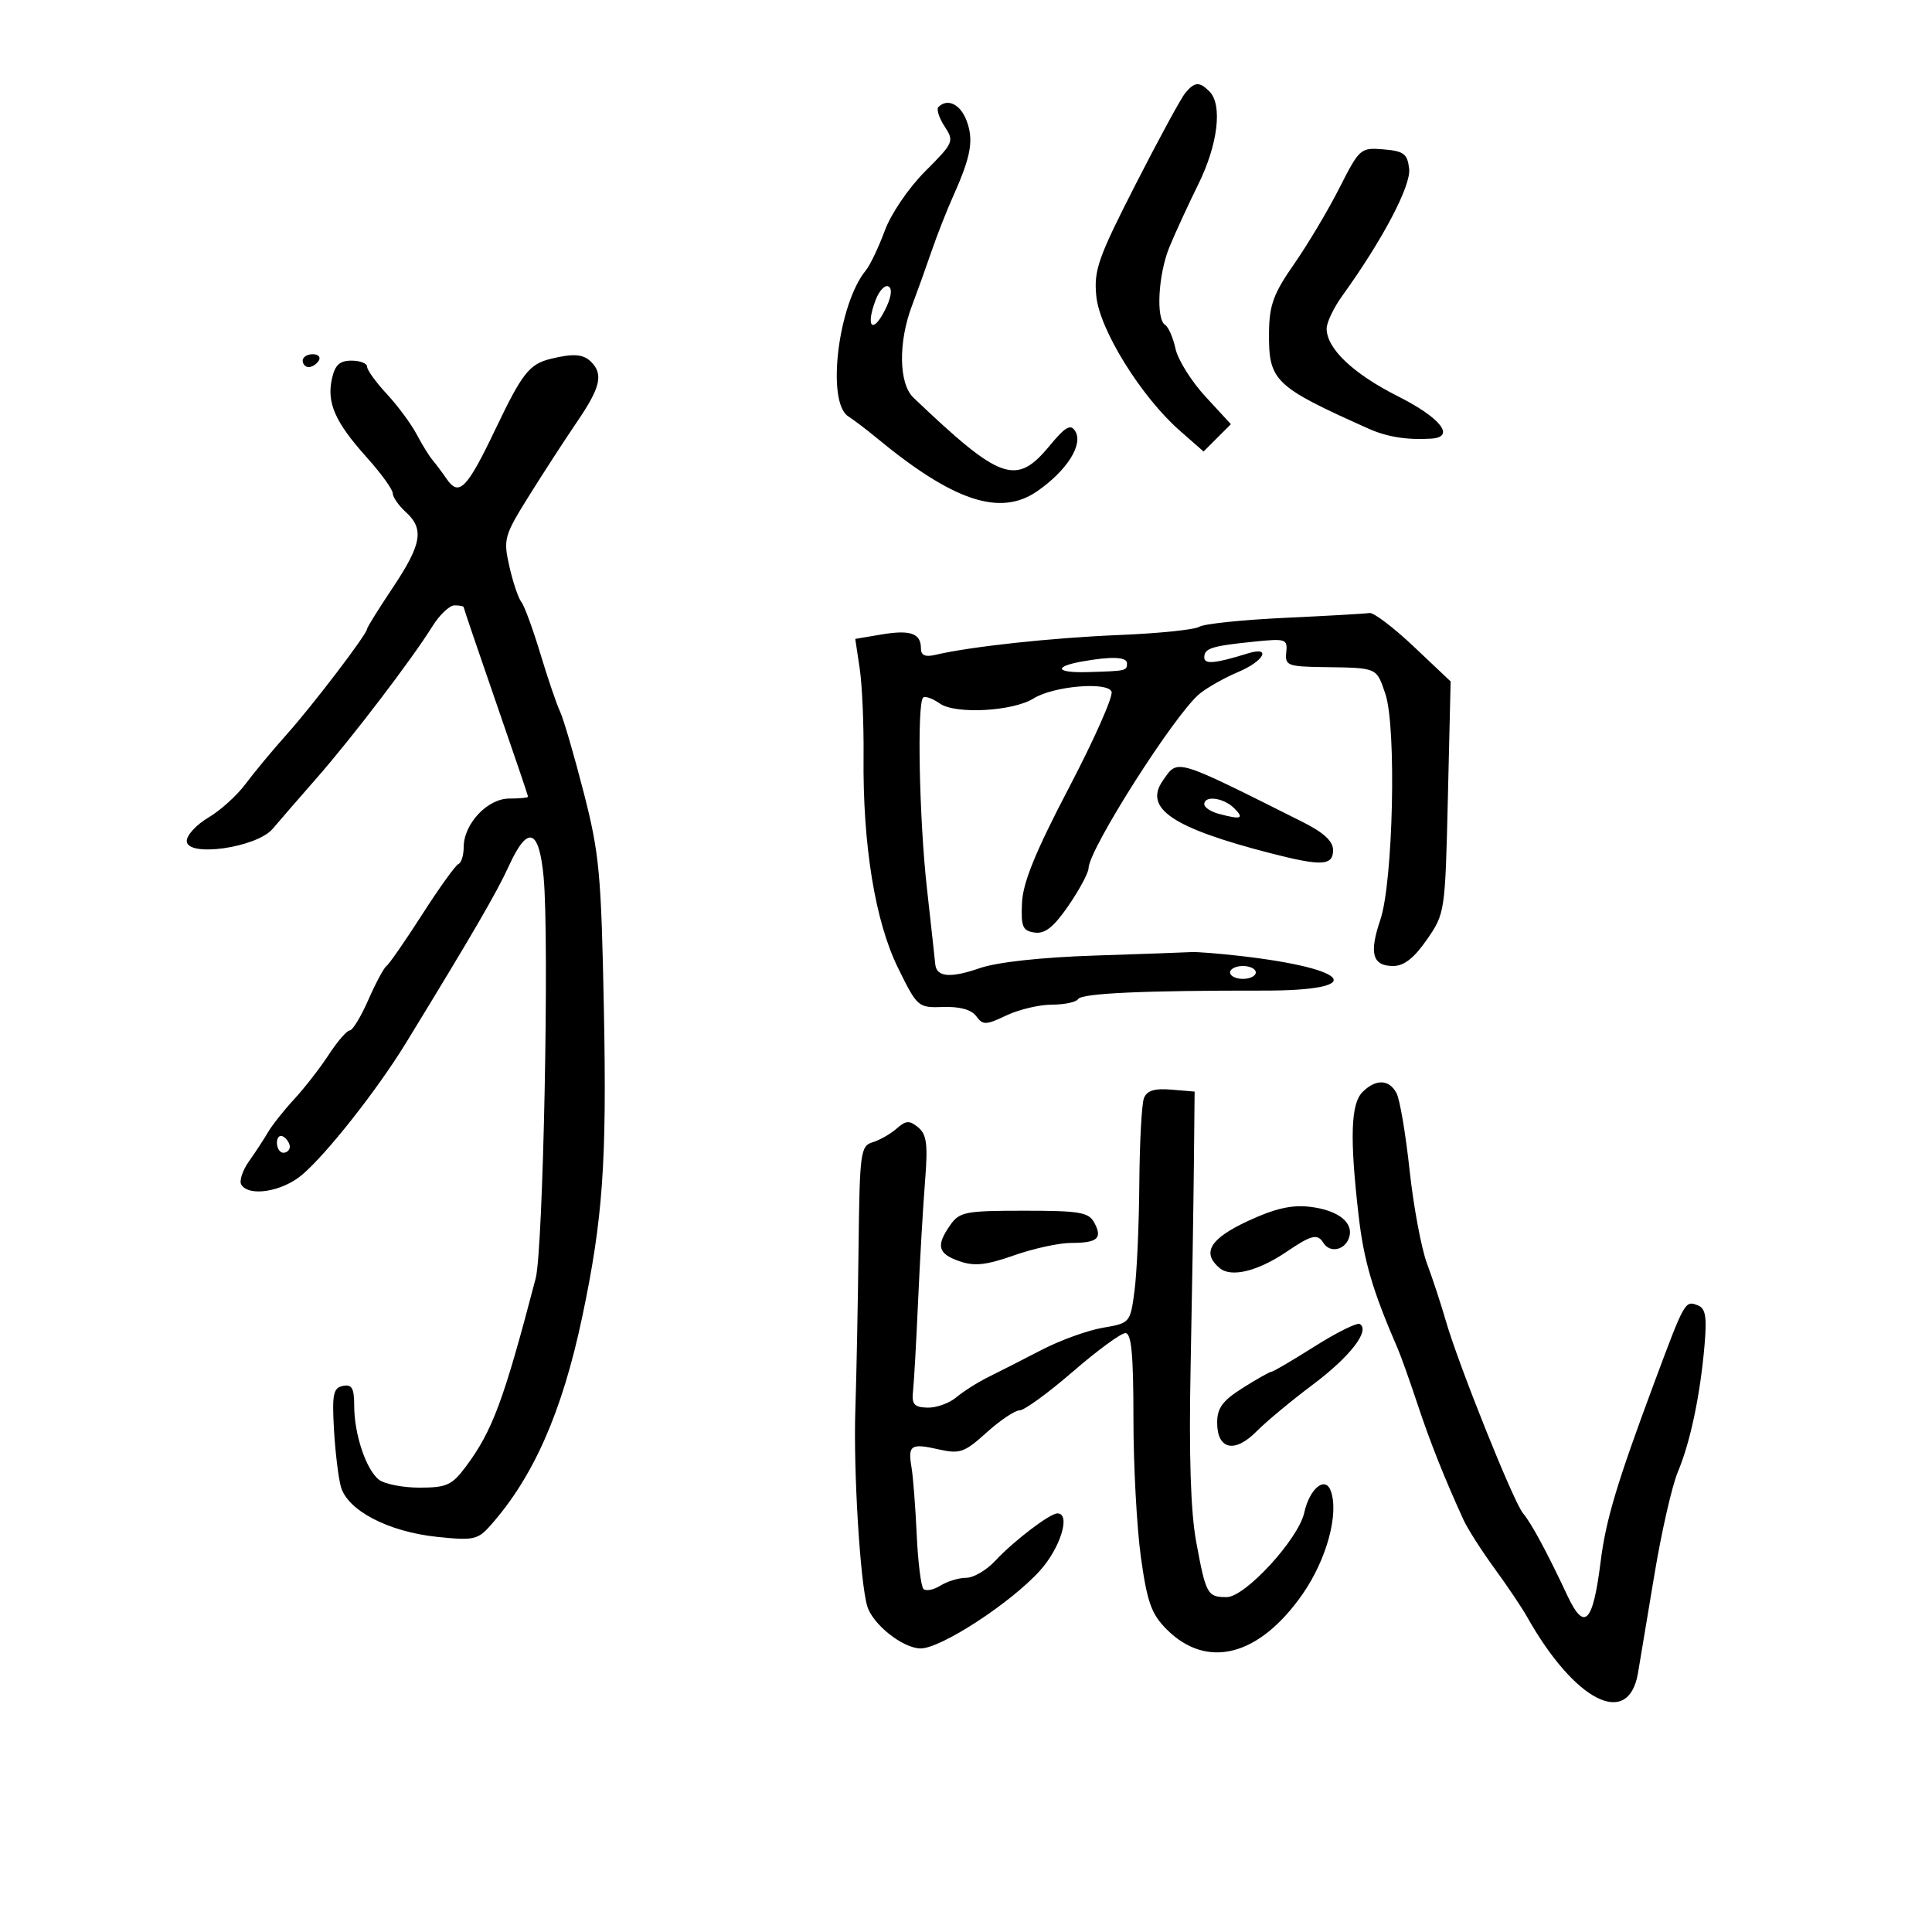 <svg xmlns="http://www.w3.org/2000/svg" width="300" height="300" viewBox="0 0 300 300" version="1.1">
	<path d="M 184.040 14.452 C 183.378 15.250, 179.900 21.652, 176.312 28.678 C 170.506 40.048, 169.838 41.950, 170.232 45.976 C 170.743 51.203, 177.195 61.600, 183.195 66.867 L 186.890 70.110 189.011 67.989 L 191.133 65.867 187.177 61.576 C 185.001 59.216, 182.912 55.876, 182.534 54.154 C 182.156 52.432, 181.431 50.766, 180.923 50.452 C 179.467 49.552, 179.846 42.622, 181.583 38.372 C 182.454 36.242, 184.479 31.841, 186.083 28.590 C 189.122 22.433, 189.859 16.259, 187.800 14.200 C 186.238 12.638, 185.505 12.687, 184.040 14.452 M 145.719 16.615 C 145.381 16.953, 145.810 18.307, 146.674 19.625 C 148.191 21.940, 148.091 22.172, 143.674 26.589 C 141.093 29.170, 138.356 33.191, 137.383 35.829 C 136.436 38.398, 135.109 41.175, 134.435 42 C 130.131 47.265, 128.301 62.400, 131.698 64.638 C 132.689 65.291, 134.625 66.757, 136 67.897 C 147.958 77.806, 155.274 80.262, 161.027 76.296 C 165.655 73.106, 168.250 69.016, 166.958 66.946 C 166.238 65.791, 165.433 66.254, 162.955 69.250 C 157.790 75.497, 155.375 74.639, 141.838 61.750 C 139.564 59.585, 139.457 53.167, 141.601 47.500 C 142.433 45.300, 143.807 41.475, 144.654 39 C 145.501 36.525, 147.030 32.637, 148.050 30.360 C 150.788 24.254, 151.228 21.730, 150.080 18.711 C 149.115 16.172, 147.120 15.213, 145.719 16.615 M 207.980 29.195 C 206.221 32.663, 203.055 37.975, 200.945 41 C 197.771 45.550, 197.099 47.369, 197.054 51.527 C 196.972 59.172, 197.793 59.971, 212.500 66.560 C 215.379 67.849, 218.510 68.347, 222.250 68.111 C 226.051 67.870, 223.700 64.874, 217.104 61.552 C 210.108 58.029, 206 54.130, 206 51.013 C 206 50.069, 207.103 47.767, 208.452 45.898 C 214.673 37.278, 219.116 28.839, 218.813 26.217 C 218.544 23.881, 217.987 23.457, 214.840 23.195 C 211.264 22.897, 211.106 23.035, 207.980 29.195 M 135.965 46.591 C 134.414 50.672, 135.440 51.957, 137.335 48.307 C 138.372 46.309, 138.619 44.883, 137.994 44.497 C 137.445 44.157, 136.532 45.100, 135.965 46.591 M 47 56 C 47 56.550, 47.423 57, 47.941 57 C 48.459 57, 49.160 56.550, 49.500 56 C 49.840 55.450, 49.416 55, 48.559 55 C 47.702 55, 47 55.450, 47 56 M 85.500 55.724 C 82.194 56.536, 81.077 57.958, 76.950 66.605 C 72.523 75.880, 71.284 77.156, 69.382 74.403 C 68.660 73.356, 67.651 72.008, 67.141 71.406 C 66.630 70.804, 65.522 69.004, 64.678 67.406 C 63.834 65.808, 61.761 63.010, 60.071 61.188 C 58.382 59.367, 57 57.454, 57 56.938 C 57 56.422, 55.911 56, 54.579 56 C 52.736 56, 52.011 56.674, 51.538 58.826 C 50.717 62.563, 52.043 65.558, 56.929 71 C 59.151 73.475, 60.976 75.993, 60.984 76.595 C 60.993 77.197, 61.900 78.505, 63 79.500 C 65.900 82.125, 65.495 84.507, 61 91.238 C 58.800 94.532, 57 97.421, 57 97.657 C 57 98.448, 48.620 109.451, 44.538 114.019 C 42.317 116.505, 39.427 119.983, 38.115 121.750 C 36.804 123.516, 34.216 125.855, 32.365 126.947 C 30.514 128.039, 29 129.675, 29 130.581 C 29 133.174, 39.865 131.635, 42.347 128.691 C 43.362 127.486, 46.436 123.943, 49.177 120.818 C 54.673 114.553, 64.003 102.315, 67.146 97.250 C 68.256 95.463, 69.801 94, 70.582 94 C 71.362 94, 72 94.128, 72 94.285 C 72 94.443, 74.250 101.064, 77 109 C 79.750 116.936, 82 123.557, 82 123.715 C 82 123.872, 80.683 124, 79.073 124 C 75.688 124, 72 127.938, 72 131.552 C 72 132.807, 71.633 133.983, 71.184 134.167 C 70.735 134.350, 68.202 137.875, 65.555 142 C 62.909 146.125, 60.415 149.725, 60.013 150 C 59.612 150.275, 58.345 152.637, 57.198 155.250 C 56.051 157.863, 54.750 160.003, 54.306 160.007 C 53.863 160.011, 52.402 161.698, 51.059 163.757 C 49.717 165.816, 47.302 168.926, 45.692 170.668 C 44.083 172.411, 42.256 174.714, 41.633 175.786 C 41.010 176.858, 39.674 178.900, 38.664 180.324 C 37.654 181.747, 37.118 183.382, 37.473 183.956 C 38.656 185.870, 43.790 185.048, 46.877 182.450 C 50.670 179.259, 58.574 169.235, 63.004 162 C 73.260 145.250, 77.147 138.568, 78.995 134.512 C 81.942 128.042, 83.712 128.610, 84.418 136.250 C 85.310 145.916, 84.354 194.010, 83.181 198.500 C 78.216 217.492, 76.470 222.196, 72.324 227.750 C 70.181 230.621, 69.344 231, 65.140 231 C 62.523 231, 59.679 230.438, 58.819 229.750 C 56.822 228.153, 55 222.680, 55 218.277 C 55 215.550, 54.644 214.924, 53.250 215.203 C 51.760 215.501, 51.552 216.485, 51.850 221.826 C 52.042 225.276, 52.521 229.314, 52.914 230.799 C 53.897 234.512, 60.261 237.849, 67.875 238.645 C 73.510 239.234, 74.192 239.089, 76.141 236.893 C 82.850 229.336, 87.295 219.240, 90.404 204.500 C 93.611 189.291, 94.233 180.531, 93.776 157 C 93.361 135.592, 93.080 132.565, 90.621 123 C 89.136 117.225, 87.492 111.600, 86.968 110.500 C 86.445 109.400, 85.065 105.350, 83.903 101.500 C 82.741 97.650, 81.411 94.032, 80.948 93.461 C 80.484 92.889, 79.651 90.414, 79.096 87.961 C 78.134 83.704, 78.274 83.203, 82.141 77 C 84.370 73.425, 87.725 68.255, 89.597 65.511 C 93.228 60.189, 93.718 58.118, 91.800 56.200 C 90.572 54.972, 89.030 54.856, 85.500 55.724 M 199.500 95.939 C 192.900 96.248, 186.926 96.871, 186.225 97.325 C 185.523 97.778, 179.898 98.356, 173.725 98.607 C 163.360 99.030, 150.666 100.402, 145.250 101.684 C 143.656 102.062, 143 101.765, 143 100.667 C 143 98.337, 141.359 97.764, 136.865 98.523 L 132.804 99.209 133.494 103.807 C 133.873 106.336, 134.143 112.476, 134.093 117.452 C 133.955 131.226, 135.888 143.078, 139.449 150.308 C 142.453 156.405, 142.561 156.498, 146.475 156.366 C 149.047 156.279, 150.852 156.783, 151.591 157.793 C 152.622 159.204, 153.073 159.193, 156.267 157.677 C 158.212 156.755, 161.395 156, 163.342 156 C 165.289 156, 167.124 155.609, 167.419 155.132 C 167.973 154.234, 177.599 153.796, 196.250 153.819 C 212.384 153.839, 210.009 150.426, 192.500 148.430 C 189.200 148.054, 185.825 147.788, 185 147.840 C 184.175 147.891, 177.425 148.134, 170 148.378 C 161.659 148.653, 154.831 149.401, 152.132 150.335 C 147.550 151.921, 145.407 151.727, 145.224 149.707 C 145.163 149.043, 144.585 143.775, 143.939 138 C 142.740 127.282, 142.375 109.292, 143.337 108.329 C 143.631 108.036, 144.805 108.450, 145.947 109.250 C 148.370 110.948, 157.301 110.458, 160.500 108.452 C 163.556 106.536, 171.988 105.806, 172.602 107.404 C 172.878 108.125, 169.906 114.826, 165.997 122.297 C 160.788 132.253, 158.838 137.030, 158.695 140.190 C 158.526 143.919, 158.791 144.542, 160.662 144.808 C 162.269 145.037, 163.617 143.964, 165.912 140.628 C 167.610 138.159, 169.013 135.546, 169.028 134.820 C 169.092 131.829, 182.490 110.792, 186.292 107.712 C 187.507 106.729, 190.188 105.217, 192.250 104.354 C 196.292 102.660, 197.520 100.296, 193.750 101.464 C 188.647 103.046, 187 103.197, 187 102.085 C 187 100.665, 188.117 100.310, 194.729 99.634 C 199.661 99.130, 199.946 99.225, 199.729 101.300 C 199.517 103.340, 199.938 103.506, 205.500 103.587 C 213.945 103.708, 213.711 103.607, 215.120 107.750 C 216.867 112.888, 216.328 136.963, 214.336 142.833 C 212.566 148.044, 213.112 150, 216.333 150 C 218.008 150, 219.581 148.769, 221.565 145.906 C 224.376 141.849, 224.407 141.643, 224.828 123.812 L 225.253 105.813 219.535 100.406 C 216.391 97.433, 213.296 95.085, 212.659 95.189 C 212.022 95.294, 206.100 95.631, 199.500 95.939 M 168 102.721 C 163.515 103.526, 163.990 104.503, 168.800 104.365 C 174.923 104.188, 175 104.171, 175 103 C 175 101.991, 172.599 101.896, 168 102.721 M 180.570 121.204 C 177.544 125.523, 182.064 128.569, 197.331 132.499 C 205.226 134.531, 207 134.440, 207 132.002 C 207 130.620, 205.537 129.272, 202.250 127.626 C 182.200 117.583, 182.950 117.805, 180.570 121.204 M 187 124.883 C 187 125.369, 188.012 126.038, 189.250 126.370 C 192.751 127.308, 193.264 127.121, 191.643 125.500 C 190.008 123.865, 187 123.466, 187 124.883 M 191 151 C 191 151.550, 191.900 152, 193 152 C 194.100 152, 195 151.550, 195 151 C 195 150.450, 194.100 150, 193 150 C 191.900 150, 191 150.450, 191 151 M 211.571 169.571 C 209.746 171.397, 209.576 176.684, 210.958 188.699 C 211.774 195.796, 213.131 200.411, 217.074 209.500 C 217.551 210.600, 218.912 214.425, 220.099 218 C 222.075 223.954, 224.265 229.466, 227.252 236 C 227.880 237.375, 230.034 240.750, 232.037 243.500 C 234.041 246.250, 236.315 249.628, 237.090 251.007 C 244.502 264.185, 252.846 268.451, 254.339 259.826 C 254.656 257.997, 255.808 251.100, 256.899 244.500 C 257.990 237.900, 259.624 230.731, 260.530 228.570 C 262.477 223.926, 264.006 216.669, 264.679 208.888 C 265.064 204.434, 264.844 203.154, 263.614 202.682 C 261.646 201.927, 261.597 202.015, 256.838 214.799 C 251.053 230.343, 249.352 236.024, 248.540 242.524 C 247.349 252.060, 246.022 253.402, 243.377 247.750 C 240.296 241.168, 237.759 236.461, 236.506 235 C 235.043 233.295, 226.428 211.811, 224.476 205 C 223.767 202.525, 222.465 198.570, 221.585 196.211 C 220.704 193.852, 219.487 187.327, 218.881 181.711 C 218.275 176.095, 217.363 170.713, 216.855 169.750 C 215.707 167.579, 213.634 167.509, 211.571 169.571 M 177.627 170.529 C 177.282 171.428, 176.961 177.414, 176.912 183.832 C 176.864 190.249, 176.527 197.739, 176.162 200.475 C 175.506 205.408, 175.464 205.456, 171.236 206.175 C 168.891 206.574, 164.616 208.122, 161.736 209.616 C 158.856 211.109, 155.150 212.997, 153.500 213.810 C 151.850 214.623, 149.600 216.046, 148.500 216.972 C 147.400 217.898, 145.375 218.621, 144 218.578 C 141.943 218.514, 141.549 218.057, 141.776 216 C 141.927 214.625, 142.282 208.325, 142.563 202 C 142.844 195.675, 143.328 187.330, 143.638 183.456 C 144.099 177.709, 143.904 176.165, 142.582 175.068 C 141.218 173.936, 140.690 173.963, 139.231 175.244 C 138.279 176.080, 136.600 177.036, 135.500 177.370 C 133.621 177.939, 133.489 178.928, 133.316 193.738 C 133.214 202.407, 132.989 213.775, 132.816 219 C 132.505 228.348, 133.559 245.683, 134.663 249.396 C 135.506 252.227, 140.166 255.932, 142.930 255.968 C 146.056 256.009, 156.923 248.934, 161.475 243.896 C 164.675 240.354, 166.312 235, 164.194 235 C 163.019 235, 157.372 239.307, 154.540 242.362 C 153.195 243.813, 151.168 245, 150.034 245 C 148.900 245, 147.099 245.545, 146.032 246.212 C 144.964 246.879, 143.778 247.112, 143.396 246.729 C 143.014 246.347, 142.540 242.539, 142.344 238.267 C 142.148 233.995, 141.787 229.316, 141.542 227.868 C 140.955 224.396, 141.426 224.081, 145.746 225.056 C 149.046 225.800, 149.755 225.551, 153.199 222.439 C 155.293 220.548, 157.599 219, 158.325 219 C 159.050 219, 162.762 216.302, 166.572 213.003 C 170.382 209.705, 174.063 207.005, 174.750 207.003 C 175.687 207.001, 176 210.314, 175.999 220.250 C 175.998 227.537, 176.522 237.252, 177.162 241.837 C 178.136 248.803, 178.793 250.639, 181.160 253.007 C 187.441 259.287, 195.531 257.191, 202.259 247.538 C 206.019 242.145, 207.965 234.957, 206.616 231.443 C 205.741 229.161, 203.339 231.179, 202.526 234.879 C 201.624 238.988, 193.351 248, 190.481 248 C 187.477 248, 187.247 247.580, 185.731 239.336 C 184.888 234.752, 184.605 225.911, 184.872 212.500 C 185.091 201.500, 185.321 187.325, 185.385 181 L 185.500 169.500 181.877 169.197 C 179.253 168.978, 178.082 169.345, 177.627 170.529 M 43 177.441 C 43 178.298, 43.450 179, 44 179 C 44.550 179, 45 178.577, 45 178.059 C 45 177.541, 44.550 176.840, 44 176.500 C 43.450 176.160, 43 176.584, 43 177.441 M 193.750 189.610 C 187.870 192.348, 186.557 194.557, 189.404 196.921 C 191.203 198.413, 195.334 197.392, 199.823 194.346 C 203.651 191.748, 204.589 191.525, 205.500 193 C 206.466 194.563, 208.719 194.174, 209.430 192.322 C 210.350 189.925, 207.894 187.919, 203.388 187.389 C 200.561 187.057, 197.930 187.663, 193.750 189.610 M 147.557 190.223 C 145.308 193.433, 145.618 194.671, 148.966 195.838 C 151.300 196.652, 153.107 196.460, 157.441 194.936 C 160.471 193.871, 164.461 193, 166.308 193 C 170.417 193, 171.230 192.297, 169.930 189.869 C 169.056 188.237, 167.674 188, 159.022 188 C 149.916 188, 148.987 188.180, 147.557 190.223 M 204.152 209.060 C 200.724 211.227, 197.704 213, 197.440 213 C 197.176 213, 195.169 214.131, 192.980 215.513 C 189.843 217.493, 189 218.635, 189 220.906 C 189 225.091, 191.715 225.705, 195.095 222.285 C 196.608 220.753, 200.551 217.475, 203.857 215 C 209.619 210.686, 212.786 206.604, 211.154 205.595 C 210.730 205.333, 207.579 206.892, 204.152 209.060" stroke="none" fill="black" fill-rule="evenodd"/>
</svg>